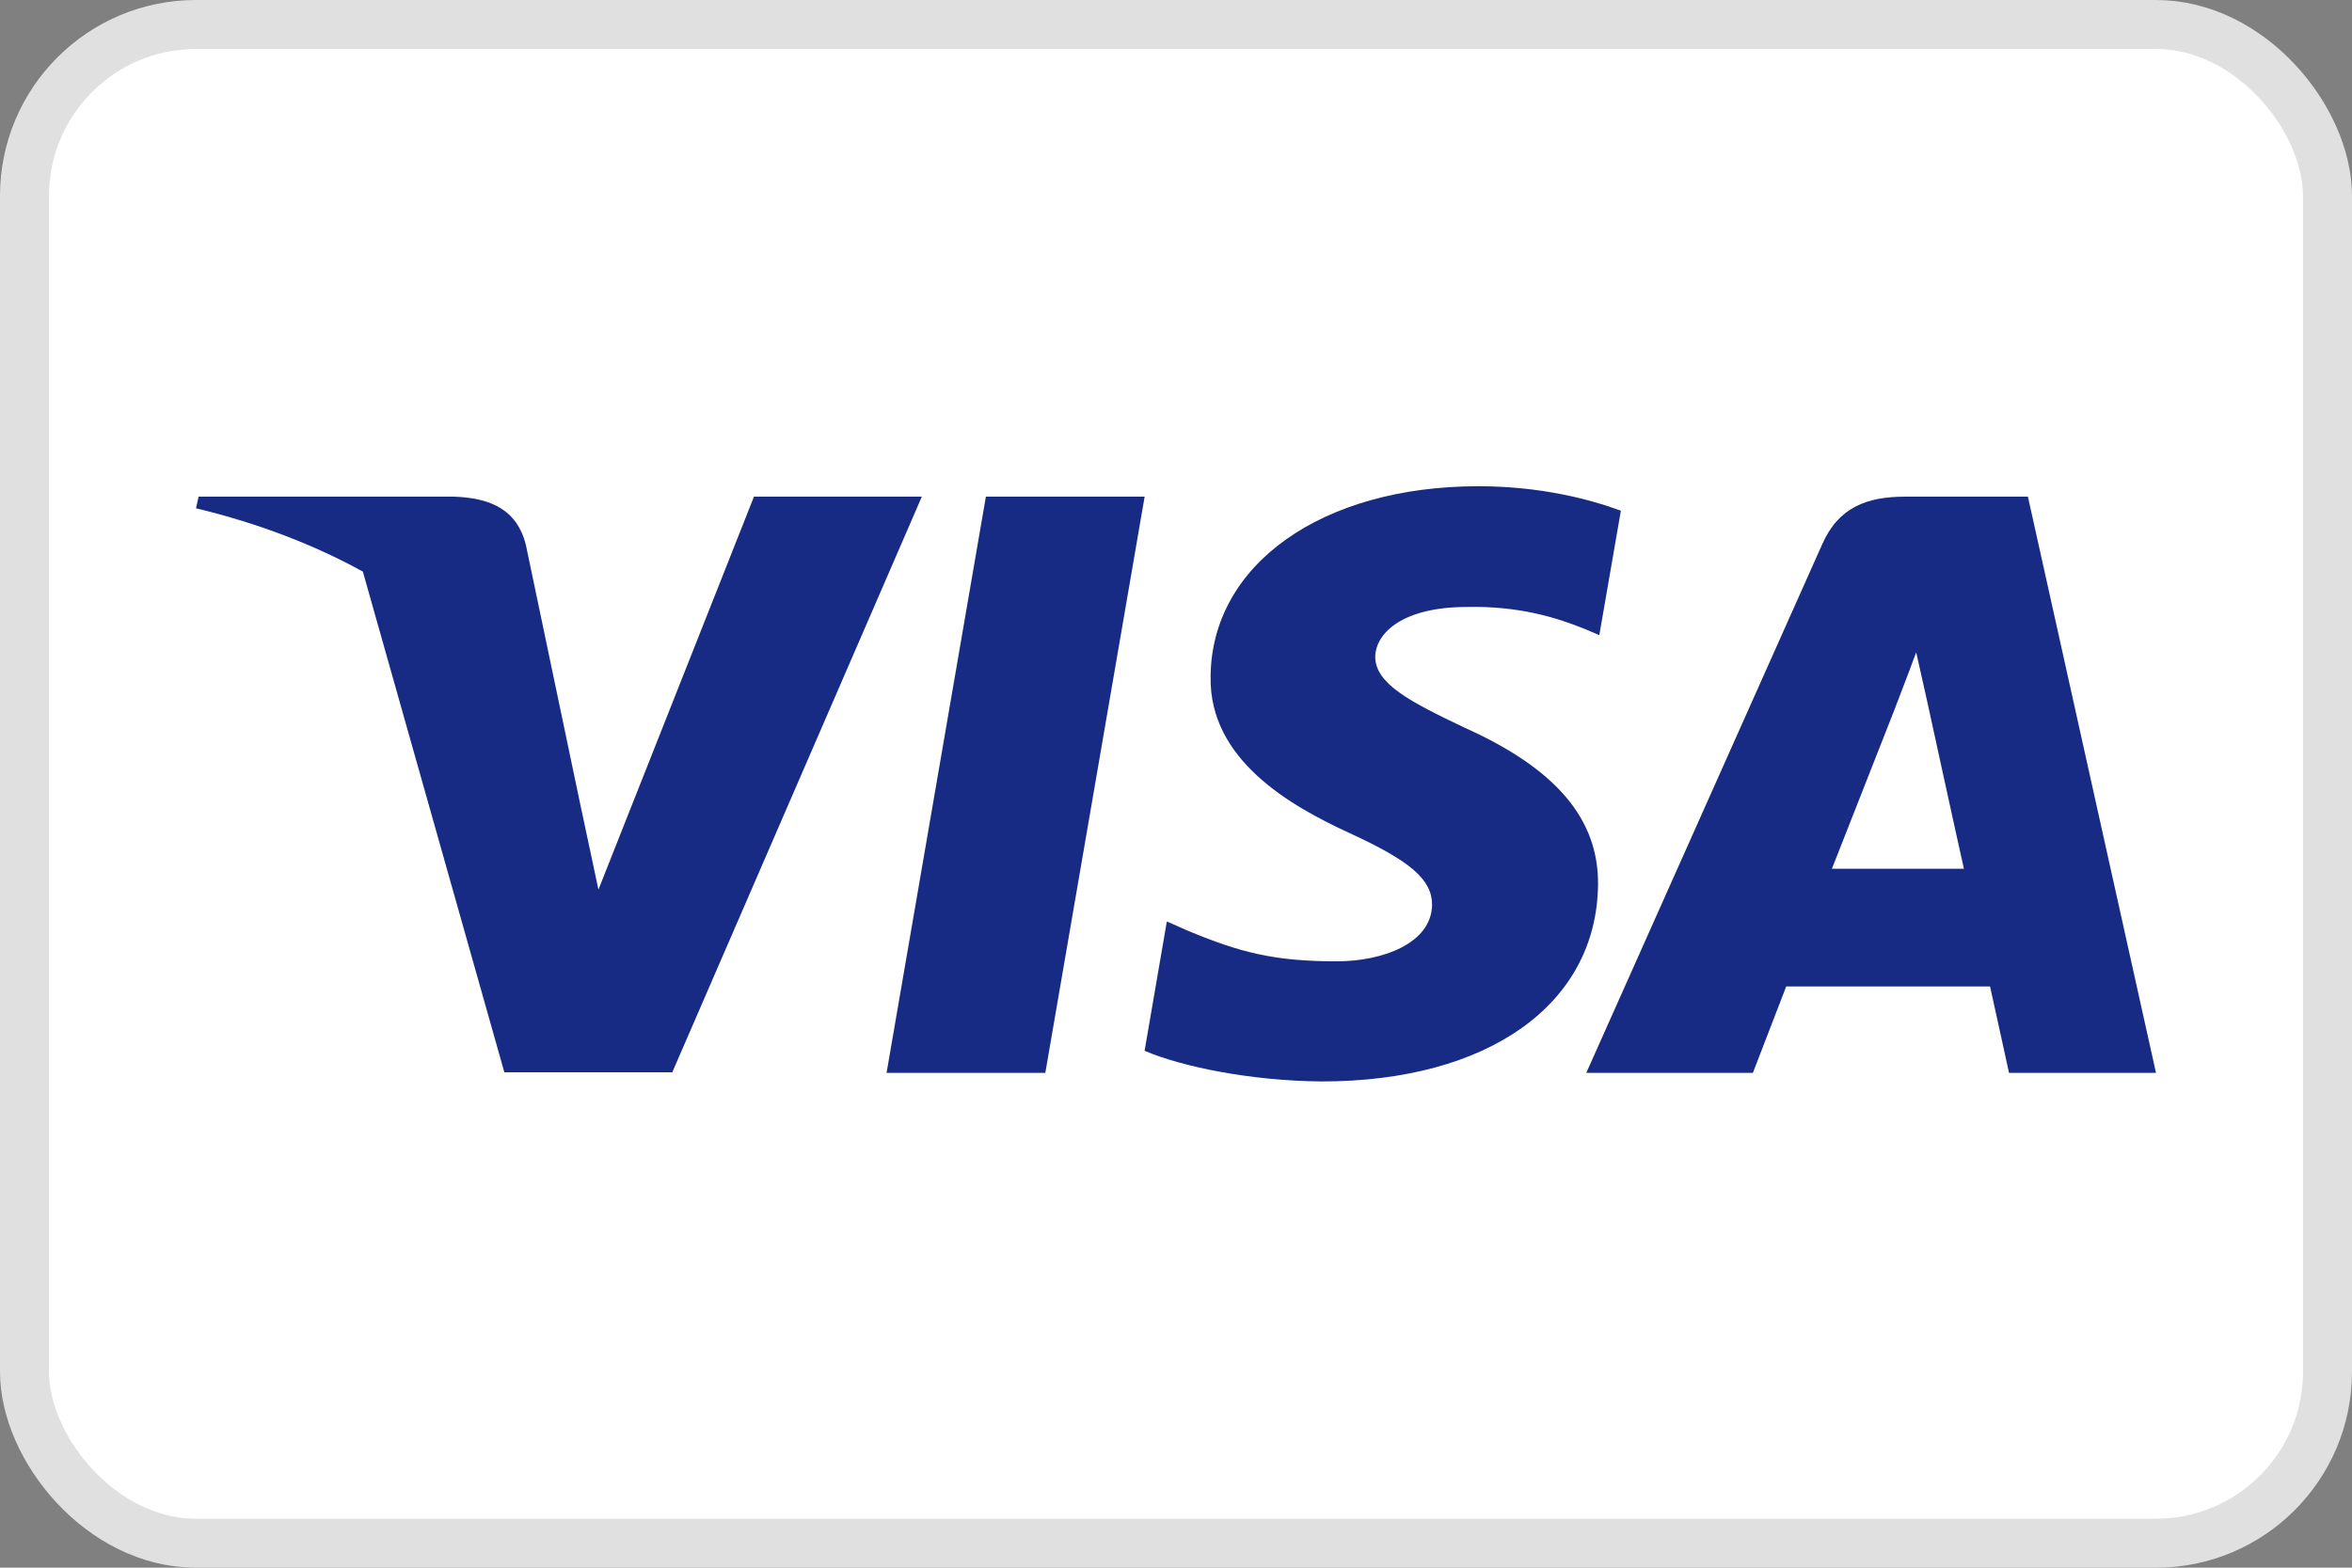 <svg width="48" height="32" viewBox="0 0 48 32" fill="none" xmlns="http://www.w3.org/2000/svg">
<rect x="0" y="0" width="48" height="32" fill="#808080" stroke="none"/>
<rect x="0.5" y="0.5" width="47" height="31" rx="3.5" fill="white"/>
<path d="M21.333 21.9H18.093L20.12 10.138H23.36L21.333 21.9Z" fill="#172B85"/>
<path d="M33.079 10.425C32.44 10.187 31.427 9.925 30.173 9.925C26.973 9.925 24.72 11.526 24.706 13.816C24.679 15.505 26.319 16.444 27.546 17.007C28.799 17.583 29.226 17.958 29.226 18.471C29.213 19.259 28.213 19.623 27.28 19.623C25.986 19.623 25.293 19.435 24.239 18.997L23.813 18.809L23.359 21.449C24.119 21.774 25.52 22.063 26.973 22.075C30.373 22.075 32.587 20.499 32.613 18.058C32.626 16.72 31.76 15.694 29.893 14.855C28.76 14.317 28.066 13.954 28.066 13.403C28.079 12.903 28.653 12.39 29.932 12.39C30.985 12.365 31.759 12.602 32.346 12.84L32.639 12.965L33.079 10.425V10.425V10.425Z" fill="#172B85"/>
<path fill-rule="evenodd" clip-rule="evenodd" d="M38.88 10.138H41.386L44 21.9H41C41 21.9 40.706 20.549 40.613 20.136H36.453C36.333 20.448 35.773 21.9 35.773 21.9H32.373L37.186 11.114C37.52 10.35 38.107 10.138 38.88 10.138ZM38.68 14.442C38.68 14.442 37.653 17.057 37.386 17.733H40.08C39.946 17.145 39.333 14.329 39.333 14.329L39.106 13.316C39.011 13.577 38.873 13.936 38.78 14.178C38.717 14.342 38.675 14.452 38.68 14.442Z" fill="#172B85"/>
<path fill-rule="evenodd" clip-rule="evenodd" d="M12.213 18.159L15.387 10.138H18.813L13.72 21.888H10.293L7.405 11.667C6.409 11.12 5.272 10.681 4 10.375L4.053 10.138H9.267C9.973 10.163 10.547 10.375 10.733 11.127L11.866 16.531C11.866 16.531 11.866 16.532 11.867 16.532L12.213 18.159Z" fill="#172B85"/>
<rect x="0.5" y="0.5" width="47" height="31" rx="3.5" stroke="#E0E0E0"/>
</svg>
